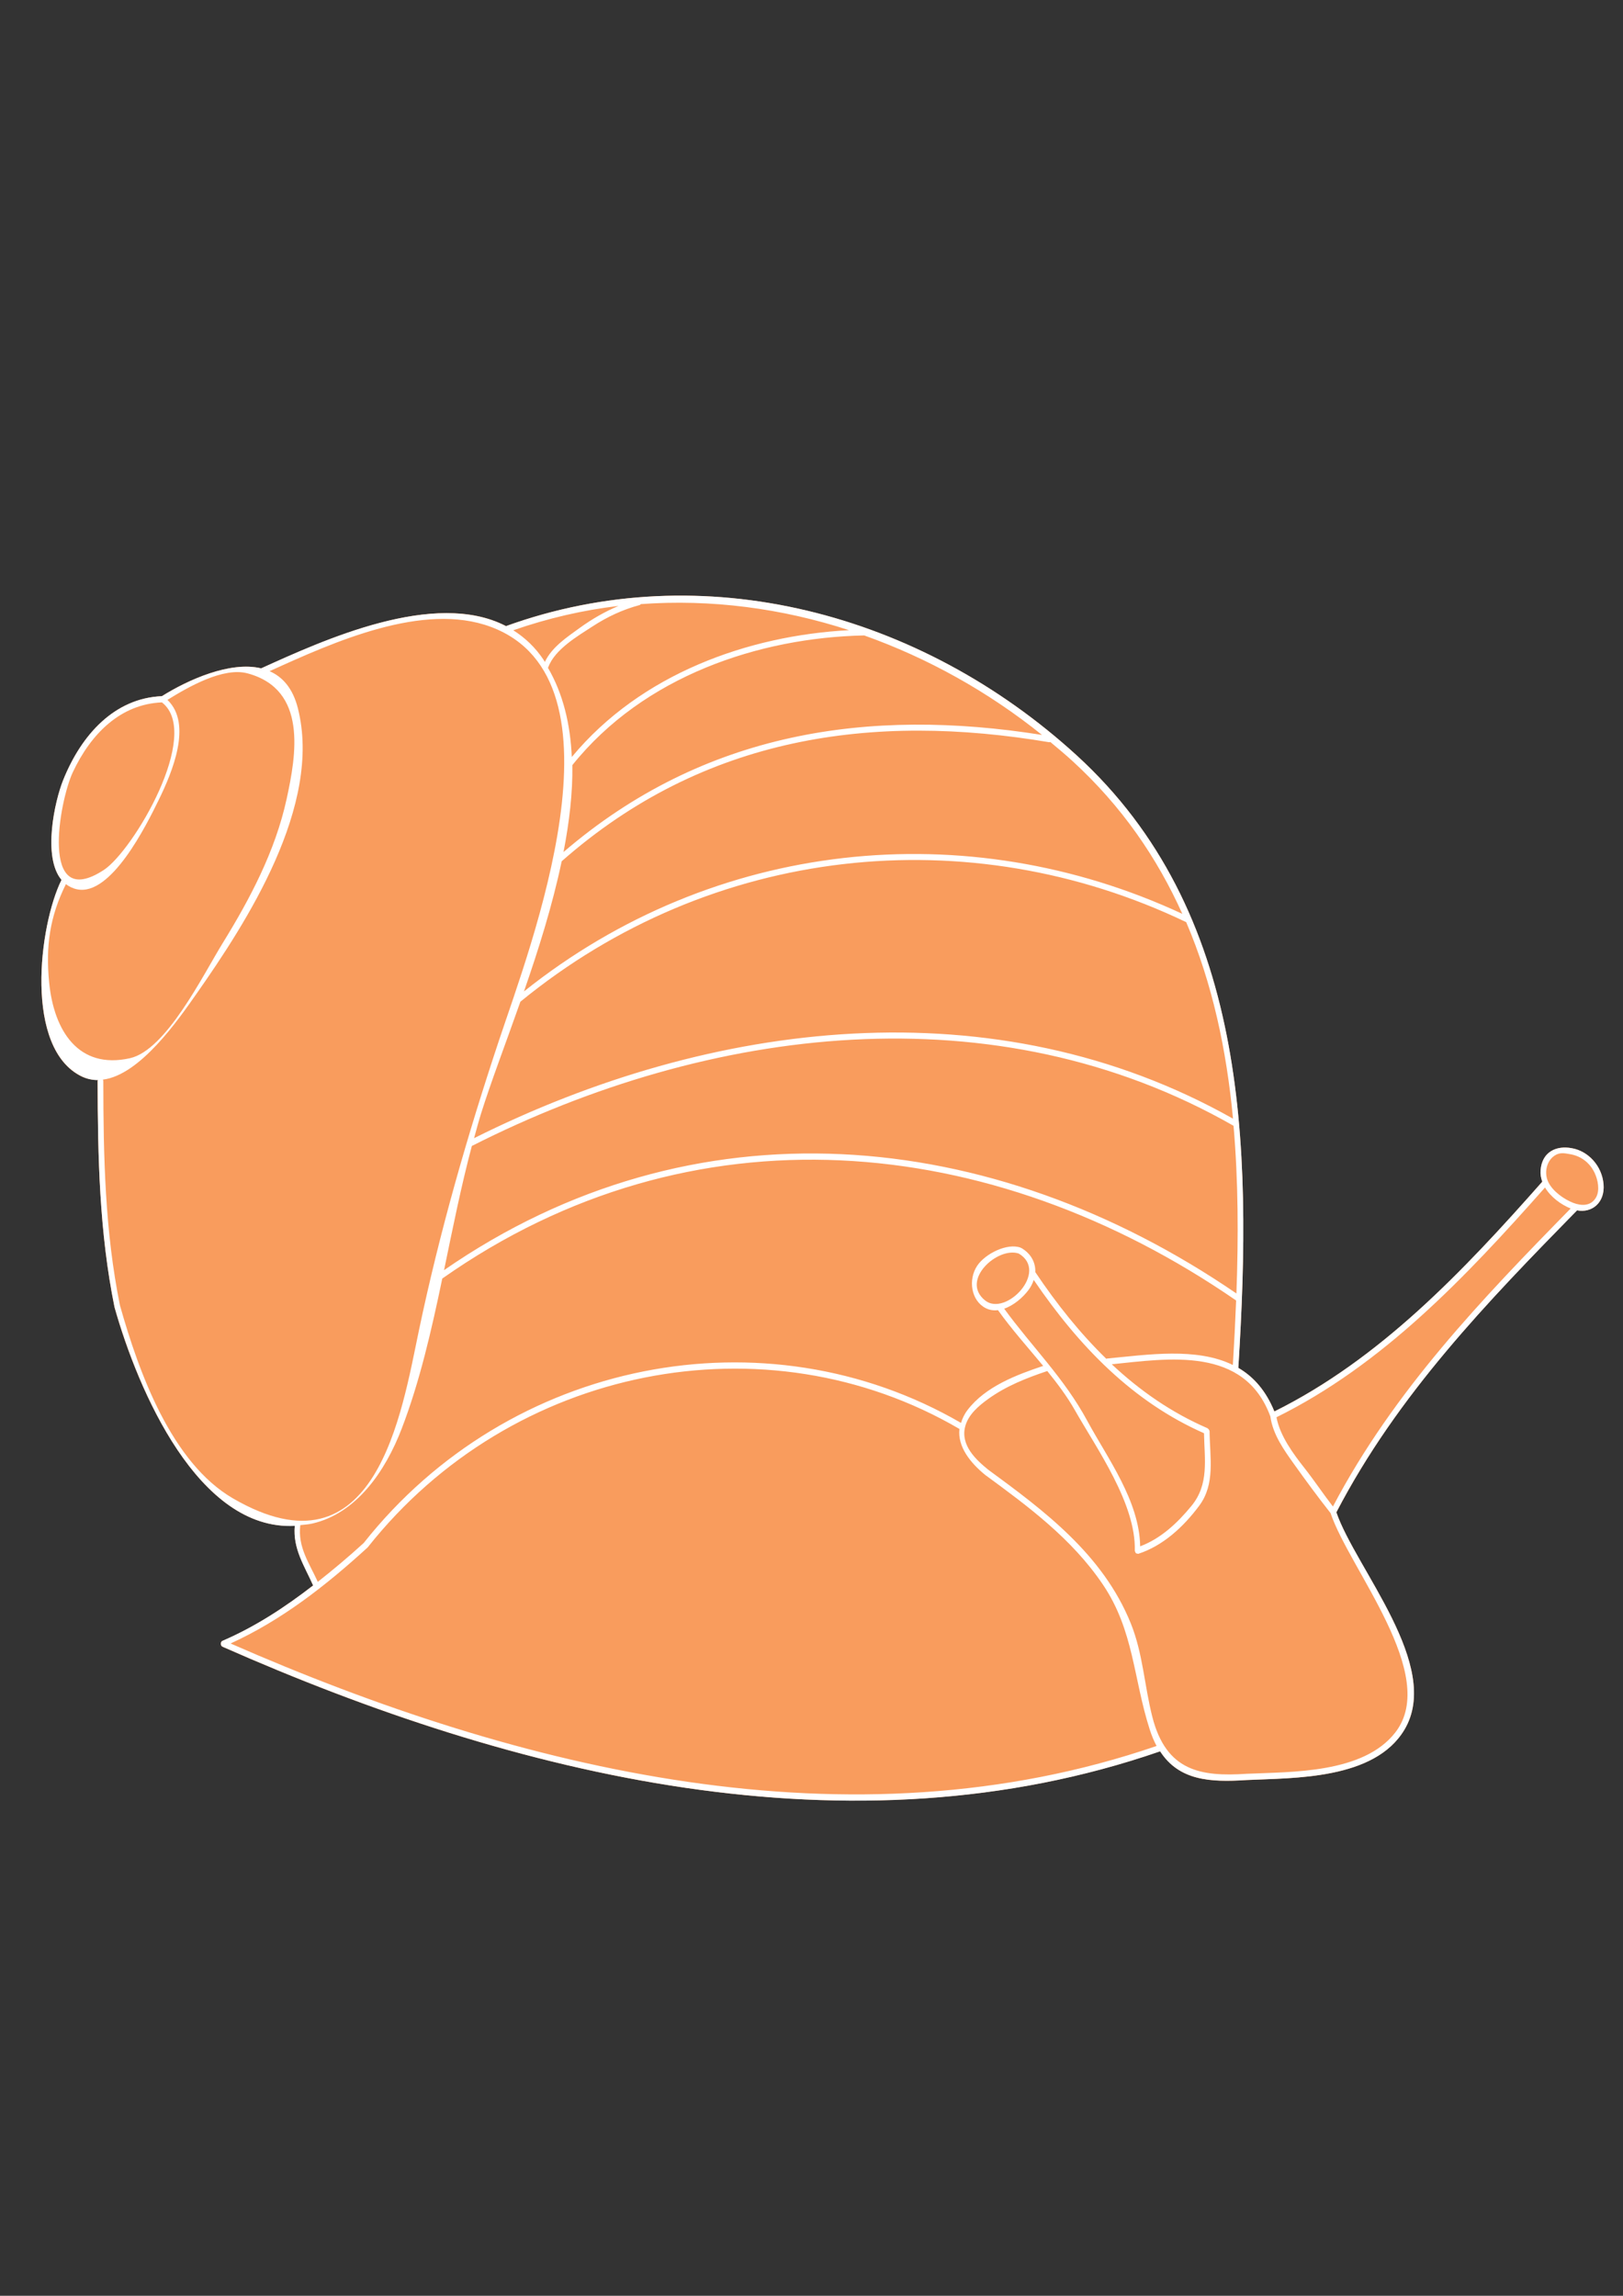 <?xml version="1.0" encoding="utf-8"?>
<!-- Generator: Adobe Illustrator 16.0.0, SVG Export Plug-In . SVG Version: 6.00 Build 0)  -->
<!DOCTYPE svg PUBLIC "-//W3C//DTD SVG 1.1//EN" "http://www.w3.org/Graphics/SVG/1.1/DTD/svg11.dtd">
<svg version="1.1" id="Layer_1" xmlns="http://www.w3.org/2000/svg" xmlns:xlink="http://www.w3.org/1999/xlink" x="0px" y="0px"
	 width="595.279px" height="841.891px" viewBox="0 0 595.279 841.891" enable-background="new 0 0 595.279 841.891"
	 xml:space="preserve">
<rect x="0" y="0" width="595.279" height="841.891" fill="#333333" stroke="none"/>
<g>
	<g>
		<path fill="#F99C5D" d="M576.406,421.033c-5.375-1.003-10.832,1.186-11.329,8.113c-0.165,1.459,0.083,2.827,0.579,4.193
			c-29.189,33.094-59.619,65.093-98.232,84.235c-3.143-7.657-7.689-12.763-13.23-15.952c0,0,0,0,0-0.093
			c5.209-83.05,3.059-167.468-59.287-224.536c-57.303-52.328-137.189-73.479-209.293-47.406
			c-26.212-13.583-67.061,5.197-89.799,15.499c-11.494-2.735-26.875,4.193-36.466,10.21c-17.282,0.729-29.52,14.039-36.218,30.904
			c-3.059,7.567-7.606,28.079-0.578,36.465c-8.27,16.683-13.893,62.083,7.606,72.203c1.902,0.82,3.887,1.186,5.789,1.186
			c0,0.182-0.165,0.182-0.165,0.364c0.082,27.896,0.661,55.519,6.201,82.959c8.682,30.814,30.843,82.049,66.151,80.134
			c-0.746,8.479,3.473,14.587,6.697,21.88c-10.336,8.021-21.168,15.132-33.158,20.329c0,0,0,0-0.083,0
			c-0.331,0.091-0.578,0.547-0.578,1.003c0,0.547,0.166,1.003,0.578,1.093c0.083,0,0.083,0.092,0.083,0.092
			c107.577,47.496,230.297,77.58,343.826,38.288c6.947,10.759,18.274,11.487,31.752,10.577c17.365-0.821,46.885-0.092,57.882-18.507
			c13.974-23.339-17.944-59.075-24.971-79.677c22.407-43.213,55.399-77.217,88.228-110.766c5.539,1.094,10.336-2.826,9.756-9.572
			C587.57,427.415,582.442,422.036,576.406,421.033z"/>
	</g>
	<g>
		<path fill="#FFFFFF" d="M576.375,421.043c-5.355-0.982-10.768,1.165-11.33,8.075c-0.122,1.488,0.16,2.889,0.635,4.222
			c-29.248,33.083-59.634,65.09-98.28,84.27c-3.111-7.711-7.703-12.786-13.224-16.008c0.001-0.016,0.016-0.019,0.017-0.034
			c5.21-83.051,3.099-167.541-59.31-224.579c-57.277-52.35-137.174-73.5-209.304-47.379c-26.183-13.588-67.036,5.146-89.8,15.481
			c-11.415-2.713-26.815,4.216-36.389,10.205c-17.299,0.713-29.518,14.009-36.262,30.858c-3.035,7.583-7.62,28.08-0.571,36.51
			c-8.271,16.668-13.875,62.07,7.638,72.162c1.89,0.886,3.814,1.258,5.751,1.254c-0.034,0.112-0.121,0.172-0.121,0.311
			c0.029,27.929,0.622,55.589,6.185,82.939c8.698,30.837,30.851,82.05,66.096,80.221c-0.729,8.442,3.481,14.53,6.745,21.851
			c-10.358,8.015-21.215,15.108-33.198,20.273c-0.014,0.004-0.014,0.021-0.026,0.027c-0.398,0.137-0.605,0.542-0.603,1.035
			c-0.026,0.514,0.182,0.956,0.599,1.102c0.015,0.008,0.015,0.026,0.03,0.032c107.573,47.496,230.303,77.639,343.853,38.36
			c6.91,10.681,18.236,11.404,31.758,10.512c17.377-0.797,46.889-0.09,57.834-18.436c13.975-23.419-17.879-59.119-24.965-79.74
			c22.469-43.176,55.467-77.211,88.302-110.707c5.508,1.027,10.255-2.867,9.702-9.566
			C587.573,427.445,582.406,422.015,576.375,421.043z M190.861,367.344c70.121-57.433,164.384-67.435,244.208-29.179
			c9.621,22.502,14.789,46.805,17.172,72.062c-87.247-49.204-191.348-36.374-278.365,7.153c0.84-3.041,1.648-6.1,2.581-9.08
			C179.993,397,185.409,382.819,190.861,367.344z M173.069,420.219c0.011-0.006,0.019,0.005,0.03-0.002
			c87.037-44.08,191.954-57.328,279.335-7.378c1.74,20.077,1.815,40.712,1.055,61.489c-90.057-61.635-199.322-71.728-290.619-8.555
			C166.044,450.439,169.116,435.049,173.069,420.219z M433.65,335.119c-79.113-36.826-171.649-27.294-241.467,28.441
			c5.289-15.229,10.442-31.562,13.828-47.72c52.25-46.028,114.25-54.566,178.858-43.65c0.145,0.024,0.24-0.069,0.365-0.098
			c2.751,2.291,5.501,4.583,8.15,7.008C411.57,295.751,424.466,314.681,433.65,335.119z M209.922,280.584
			c26.15-32.643,68.495-46.769,107.044-47.565c23.32,8.302,45.473,20.618,65.217,36.488c-63.489-10.105-123.977-1.258-175.5,42.94
			C208.798,301.543,210.08,290.775,209.922,280.584z M311.396,231.089c-36.955,1.963-76.352,15.984-101.675,46.51
			c-0.531-12.052-3.191-23.188-8.769-32.763c0.043-0.072,0.121-0.085,0.153-0.174c2.357-6.54,10.927-11.503,16.254-14.971
			c5.422-3.531,11.121-6.181,17.245-7.811c0.208-0.055,0.297-0.213,0.414-0.346C260.761,219.647,286.673,223.046,311.396,231.089z
			 M226.876,222.192c-5.035,2.101-9.803,4.845-14.373,8.162c-4.579,3.324-10.057,6.903-12.677,12.399
			c-0.131-0.201-0.21-0.43-0.342-0.631c-3.171-4.789-6.997-8.321-11.223-10.996C200.93,226.716,213.854,223.724,226.876,222.192z
			 M26.695,283.204c6.7-14.258,17.579-25.002,32.695-25.632c14.896,11.55-10.629,54.479-21.326,61.463
			C14.234,334.593,21.826,293.565,26.695,283.204z M18.026,360.28c-1.305-13.293,0.224-24.166,6.151-36.056
			c1.147,0.875,2.47,1.554,4.082,1.892c12.452,2.611,25.371-23.369,30.014-32.894c4.84-9.935,12.4-27.743,3.141-36.567
			c7.787-4.843,20.53-12.098,29.353-9.733c22.152,5.936,17.86,30.033,14.361,46.073c-4.185,19.185-13.466,36.66-23.437,52.834
			c-7.327,11.886-20.732,39.249-34.025,42.227C28.836,392.273,19.775,378.088,18.026,360.28z M85.456,549.477
			c-22.502-13.064-34.428-45.846-41.453-70.752c-5.519-27.136-6.082-54.649-6.111-82.335c0-0.21-0.114-0.323-0.186-0.473
			c13.723-1.691,27.768-22.091,34.296-31.397c18.3-26.088,46.323-69.125,37.238-104.85c-1.86-7.323-5.632-11.47-10.362-13.542
			c23.687-10.772,56.334-25.489,81.146-16.25c52.248,19.458,14.339,117.533,2.984,151.668
			c-11.618,34.924-21.727,70.015-29.346,106.269C147.324,517.974,137.945,579.949,85.456,549.477z M110.145,559.275
			c1.489-0.16,2.96-0.246,4.495-0.602c16.021-3.712,26.64-18.979,32.712-34.814c6.634-17.3,10.91-36.061,14.865-55.006
			c91.319-64.24,201.135-54.012,291.164,8.046c-0.313,7.878-0.711,15.767-1.199,23.653c-13.352-6.543-31.238-3.786-46.199-2.359
			c-0.088,0.01-0.121,0.089-0.197,0.115c-9.619-9.359-18.219-20.112-26.064-31.815c0.147-3.525-1.611-6.81-5.115-8.843
			c-0.051-0.03-0.093,0.007-0.143-0.014c-0.047-0.025-0.052-0.082-0.104-0.103c-4.87-1.834-12.985,2.189-15.938,6.61
			c-3.397,5.086-2.305,12.789,3.107,15.563c1.436,0.734,2.965,0.919,4.502,0.738c5.17,7.21,11.015,13.7,16.584,20.445
			c-9.658,3.238-21.143,7.511-27.745,16.172c-1.218,1.6-1.915,3.172-2.397,4.73c-71.812-41.67-165.752-23.354-219.076,44.037
			c-5.48,5.014-11.108,9.729-16.84,14.251C113.478,573.306,109.132,567.324,110.145,559.275z M441.599,525.572
			c0.177,9.672,1.917,18.717-4.587,26.642c-5.295,6.452-11.317,12.006-18.822,14.837c-0.309-16.766-11.923-32.172-19.407-46.031
			c-8.479-15.701-20.23-27.071-30.471-41.112c3.513-1.217,6.845-4.078,8.925-6.859c0.895-1.195,1.496-2.438,1.91-3.684
			C395.82,493.826,415.527,514.082,441.599,525.572z M373.673,459.7c11.124,6.655-4.849,23.241-12.378,17.173
			C352.069,469.438,366.024,457.019,373.673,459.7z M84.561,602.681c18.61-8.483,34.832-21.097,50.296-35.238
			c52.763-66.682,146.037-84.946,217.05-43.43c-0.748,6.489,3.985,12.401,9.406,16.828c15.692,11.513,31.715,23.286,43.123,40.116
			c11.447,16.89,11.229,34.502,17.258,53.279c0.727,2.267,1.571,4.257,2.51,6.029C312.004,678.759,191.059,649.356,84.561,602.681z
			 M511.821,635.235c-11.709,15.198-38.221,14.478-54.557,15.228c-16.828,1.111-29.541-0.929-34.627-20.914
			c-2.91-11.434-3.422-23.144-7.864-34.175c-10.261-25.478-32.097-41.595-52.416-56.5c-4.411-3.603-10.125-8.895-8.354-15.743
			c1.149-4.444,5.053-7.663,8.37-10.066c6.596-4.781,14.229-7.785,21.746-10.295c3.665,4.539,7.2,9.198,10.164,14.425
			c8.01,14.122,22.405,34.189,21.936,51.493c-0.001,0.1,0.067,0.138,0.082,0.225c0.018,0.089,0.053,0.148,0.085,0.231
			c0.073,0.168,0.132,0.326,0.266,0.421c0.11,0.107,0.255,0.122,0.409,0.159c0.088,0.016,0.156,0.04,0.244,0.032
			c0.081-0.005,0.135,0.06,0.225,0.03c8.955-2.93,16.407-9.699,22.295-17.594c5.995-8.04,3.908-17.712,3.82-27.357
			c-0.001-0.164-0.101-0.243-0.148-0.371c-0.015-0.05-0.034-0.09-0.057-0.141c-0.104-0.191-0.217-0.329-0.393-0.416
			c-0.066-0.048-0.08-0.135-0.161-0.17c-13.195-5.702-24.761-13.742-35.114-23.446c20.777-2.113,48.649-6.739,58.17,19.14
			c0.91,6.594,4.984,12.29,8.648,17.42c4.33,6.066,8.833,12.194,13.438,18.028c0.002,0.002-0.002,0.003,0,0.006
			C494.874,575.322,528.039,614.186,511.821,635.235z M488.889,552.454c-3.573-4.637-6.844-9.54-10.467-14.145
			c-4.027-5.118-8.953-11.721-10.24-18.59c38.773-19.166,69.166-51.101,98.499-84.255c2.134,3.594,5.958,6.321,9.396,7.701
			C543.653,476.254,511.223,509.974,488.889,552.454z M585.414,439.056c-1.884,3.392-5.515,3.138-8.332,2.065
			c-3.289-1.251-7.519-4.16-9.196-7.625c-1.608-3.324-0.721-7.676,2.258-9.693c1.902-1.288,3.578-0.949,5.683-0.563
			c3.896,0.628,7.25,3.02,9.083,6.948C586.072,432.678,586.842,436.482,585.414,439.056z"/>
	</g>
</g>
</svg>
